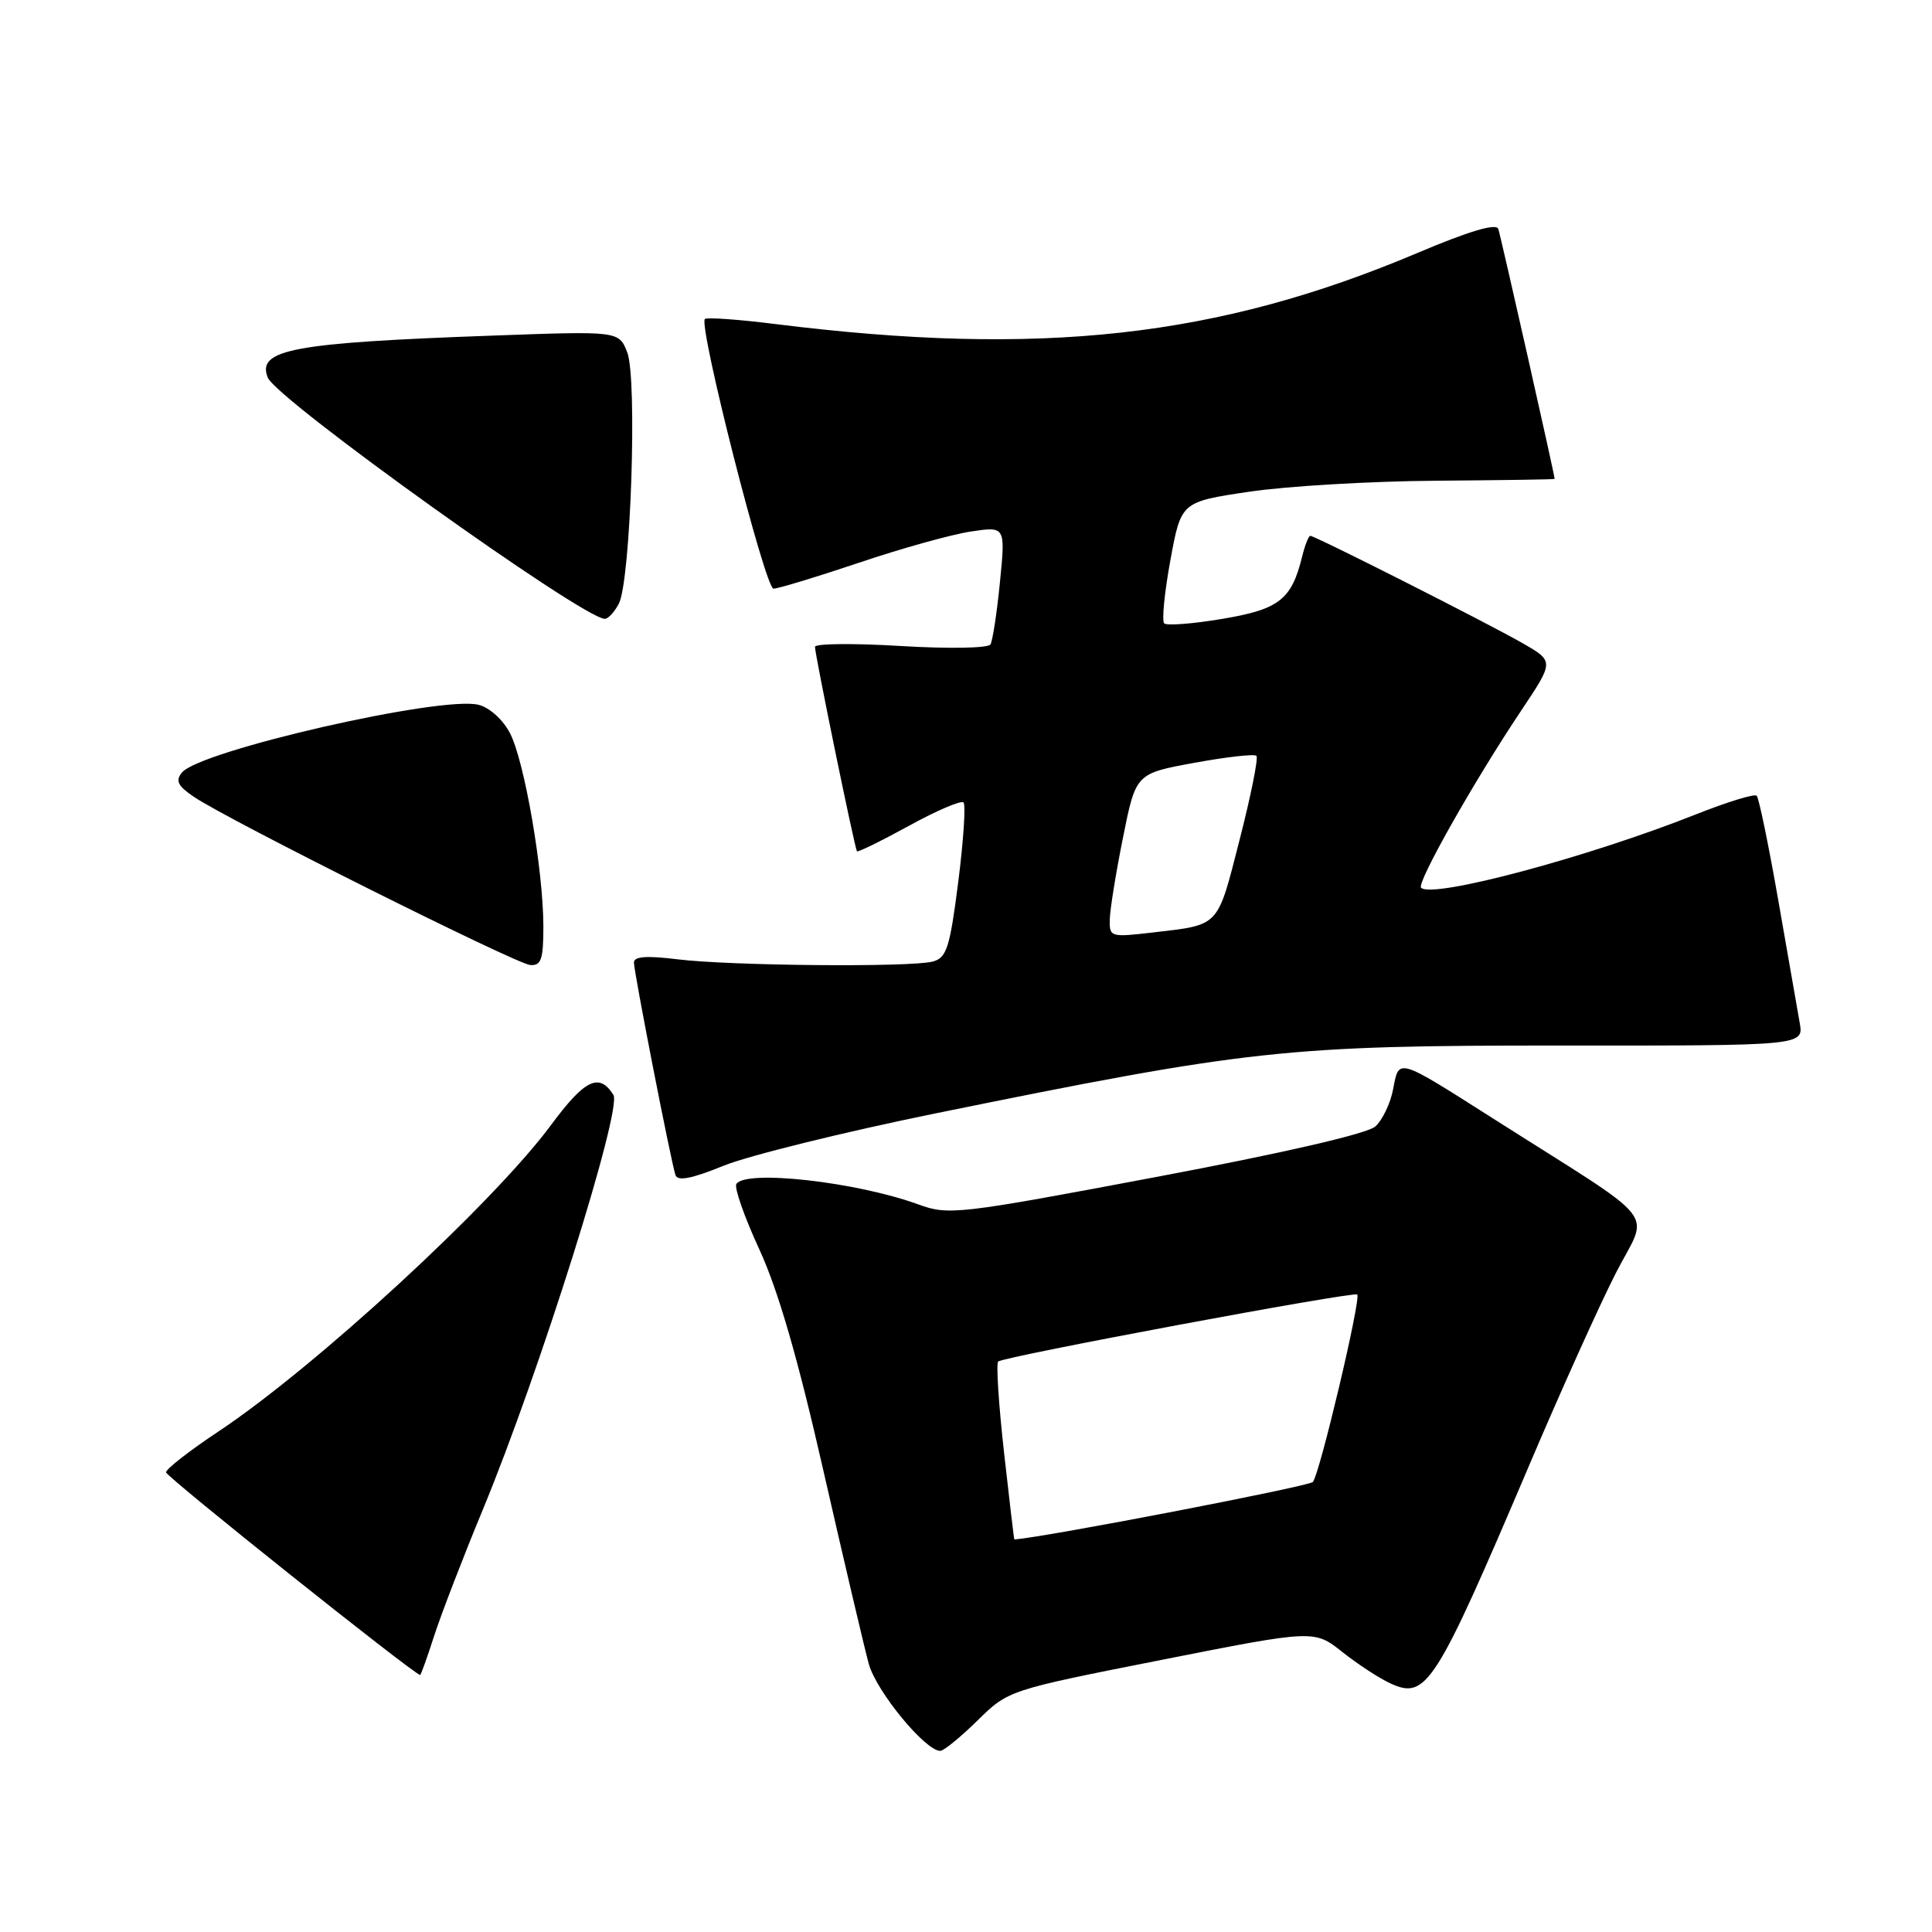 <?xml version="1.0" encoding="UTF-8" standalone="no"?>
<!DOCTYPE svg PUBLIC "-//W3C//DTD SVG 1.1//EN" "http://www.w3.org/Graphics/SVG/1.1/DTD/svg11.dtd" >
<svg xmlns="http://www.w3.org/2000/svg" xmlns:xlink="http://www.w3.org/1999/xlink" version="1.1" viewBox="0 0 256 256">
 <g >
 <path fill="currentColor"
d=" M 129.52 227.98 C 133.61 223.96 133.61 223.96 153.88 219.95 C 174.14 215.94 174.14 215.94 177.88 218.91 C 179.94 220.54 182.82 222.42 184.28 223.08 C 189.00 225.23 190.20 223.35 202.57 194.29 C 206.73 184.50 211.90 173.02 214.06 168.78 C 218.51 160.03 220.61 162.69 197.72 148.13 C 185.07 140.09 185.38 140.18 184.60 144.30 C 184.25 146.19 183.18 148.42 182.23 149.27 C 181.16 150.22 170.02 152.79 153.18 155.96 C 126.88 160.92 125.70 161.05 121.68 159.59 C 113.48 156.60 98.77 154.95 97.57 156.89 C 97.27 157.37 98.64 161.27 100.61 165.54 C 103.09 170.91 105.72 179.96 109.11 194.90 C 111.82 206.78 114.52 218.29 115.12 220.48 C 116.12 224.12 122.60 232.00 124.59 232.00 C 125.05 232.00 127.27 230.19 129.52 227.98 Z  M 57.53 216.75 C 58.47 213.86 61.37 206.32 63.99 200.00 C 71.47 181.93 82.47 146.97 81.28 145.08 C 79.40 142.09 77.49 143.02 73.00 149.09 C 65.32 159.46 41.82 181.12 28.93 189.69 C 25.12 192.22 22.00 194.65 22.00 195.09 C 22.00 195.67 54.51 221.60 55.67 221.95 C 55.76 221.98 56.60 219.64 57.53 216.75 Z  M 123.91 147.54 C 165.61 139.05 170.41 138.53 206.75 138.54 C 239.01 138.56 239.01 138.56 238.47 135.53 C 238.18 133.86 236.90 126.53 235.62 119.23 C 234.34 111.93 233.06 105.72 232.77 105.44 C 232.49 105.15 228.91 106.25 224.82 107.87 C 210.46 113.58 189.77 119.11 188.30 117.63 C 187.68 117.01 195.37 103.41 201.63 94.06 C 205.93 87.62 205.93 87.62 201.72 85.21 C 196.95 82.48 174.25 71.00 173.62 71.00 C 173.40 71.00 172.91 72.24 172.54 73.75 C 171.14 79.45 169.50 80.74 161.98 82.00 C 158.07 82.66 154.60 82.93 154.26 82.60 C 153.93 82.26 154.30 78.50 155.08 74.24 C 156.50 66.50 156.50 66.50 165.50 65.16 C 170.45 64.42 181.59 63.76 190.25 63.70 C 198.91 63.63 206.00 63.53 206.00 63.46 C 206.00 62.95 198.85 31.25 198.53 30.33 C 198.26 29.55 194.66 30.62 187.81 33.52 C 161.31 44.73 137.83 47.32 102.67 42.93 C 97.81 42.32 93.64 42.03 93.40 42.27 C 92.52 43.14 101.39 78.00 102.49 78.00 C 103.10 78.00 108.21 76.45 113.83 74.56 C 119.45 72.66 126.12 70.81 128.64 70.43 C 133.23 69.74 133.23 69.74 132.50 77.12 C 132.10 81.18 131.53 84.90 131.24 85.39 C 130.94 85.89 125.73 85.98 119.36 85.60 C 113.11 85.22 107.99 85.27 107.99 85.71 C 107.97 86.67 113.25 112.38 113.55 112.80 C 113.66 112.96 116.76 111.44 120.43 109.43 C 124.10 107.41 127.35 106.02 127.67 106.33 C 127.98 106.65 127.67 111.39 126.97 116.88 C 125.86 125.60 125.43 126.92 123.60 127.41 C 120.68 128.19 96.72 127.98 89.75 127.11 C 85.68 126.61 84.00 126.73 84.00 127.54 C 84.00 128.82 88.89 153.82 89.50 155.70 C 89.78 156.55 91.64 156.19 95.90 154.46 C 99.20 153.12 111.81 150.01 123.91 147.54 Z  M 72.00 122.75 C 71.99 115.32 69.50 100.86 67.58 97.16 C 66.66 95.37 64.87 93.75 63.41 93.39 C 58.49 92.15 26.53 99.45 24.11 102.36 C 23.21 103.46 23.55 104.14 25.73 105.61 C 30.33 108.71 68.37 127.72 70.25 127.87 C 71.71 127.98 72.00 127.14 72.00 122.75 Z  M 81.99 80.01 C 83.57 77.06 84.47 50.14 83.11 46.68 C 82.00 43.86 82.00 43.86 65.25 44.47 C 38.75 45.42 34.00 46.31 35.48 50.03 C 36.62 52.91 77.26 82.00 80.15 82.00 C 80.58 82.00 81.41 81.11 81.99 80.01 Z  M 133.04 192.46 C 132.33 186.11 131.98 180.69 132.26 180.41 C 132.90 179.77 179.38 171.09 179.84 171.53 C 180.38 172.04 174.85 195.40 173.96 196.37 C 173.41 196.96 138.71 203.65 134.41 203.99 C 134.36 204.00 133.75 198.81 133.04 192.46 Z  M 147.05 121.87 C 147.07 120.56 147.86 115.67 148.80 111.00 C 150.50 102.50 150.50 102.50 158.24 101.08 C 162.50 100.30 166.21 99.88 166.48 100.15 C 166.76 100.42 165.75 105.45 164.24 111.33 C 161.26 122.97 161.69 122.51 152.75 123.56 C 147.17 124.21 147.00 124.16 147.05 121.87 Z "/>
</g>
</svg>